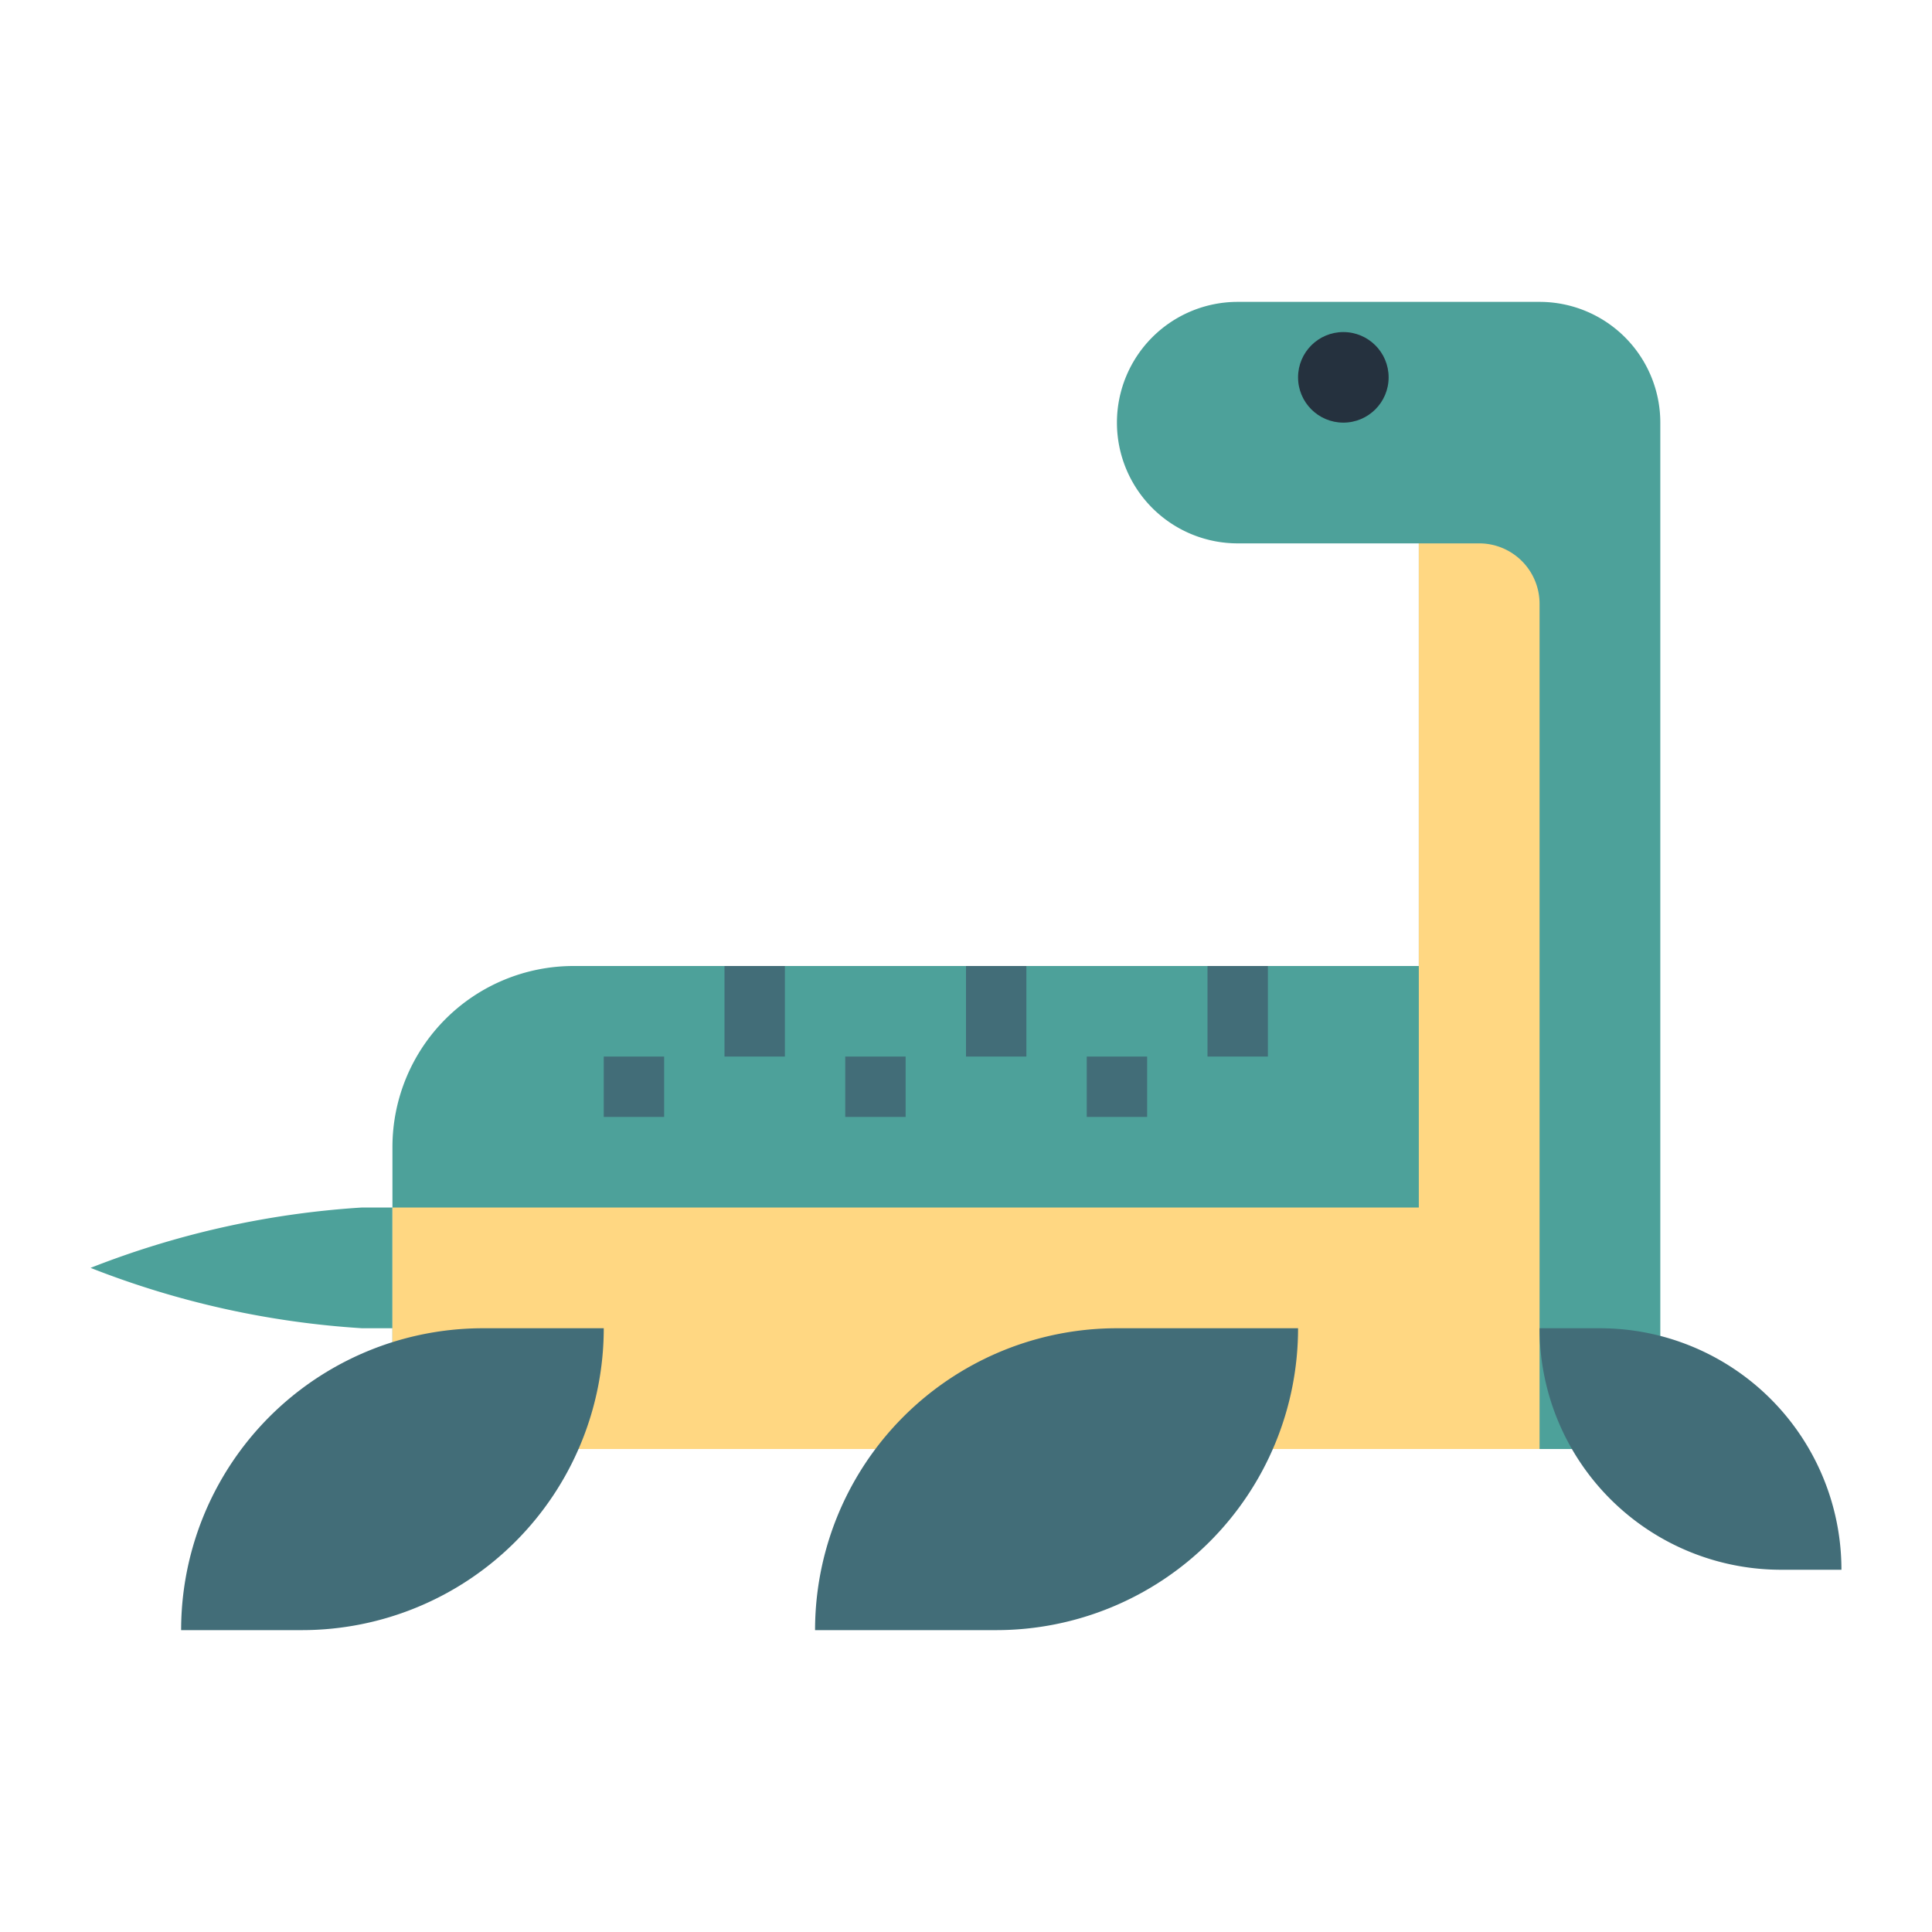 <?xml version="1.0"?>
<svg xmlns="http://www.w3.org/2000/svg" viewBox="0 0 64 64" width="512" height="512"><g id="flat"><path d="M12,44h1V40H12a29.557,29.557,0,0,0-9,2H3A29.557,29.557,0,0,0,12,44Z" style="fill:#4da19a"/><path d="M47,32V18H41a4,4,0,0,1-4-4h0a4,4,0,0,1,4-4H51a4,4,0,0,1,4,4V48H13V40h0V38a6,6,0,0,1,6-6Z" style="fill:#4da19a"/><path d="M47,40V18h2a2,2,0,0,1,2,2V48H13V40Z" style="fill:#ffd782"/><rect x="36" y="35" width="2" height="2" style="fill:#426d78"/><rect x="32" y="32" width="2" height="3" style="fill:#426d78"/><rect x="28" y="35" width="2" height="2" style="fill:#426d78"/><rect x="24" y="32" width="2" height="3" style="fill:#426d78"/><rect x="40" y="32" width="2" height="3" style="fill:#426d78"/><rect x="20" y="35" width="2" height="2" style="fill:#426d78"/><circle cx="44.5" cy="12.5" r="1.5" style="fill:#25313e"/><path d="M51,44h2a8,8,0,0,1,8,8v0a0,0,0,0,1,0,0H59a8,8,0,0,1-8-8v0A0,0,0,0,1,51,44Z" transform="translate(112 96) rotate(-180)" style="fill:#426d78"/><path d="M37,44h6a0,0,0,0,1,0,0v0A10,10,0,0,1,33,54H27a0,0,0,0,1,0,0v0A10,10,0,0,1,37,44Z" transform="translate(70 98) rotate(-180)" style="fill:#426d78"/><path d="M16,44h4a0,0,0,0,1,0,0v0A10,10,0,0,1,10,54H6a0,0,0,0,1,0,0v0A10,10,0,0,1,16,44Z" transform="translate(26 98) rotate(-180)" style="fill:#426d78"/></g></svg>
